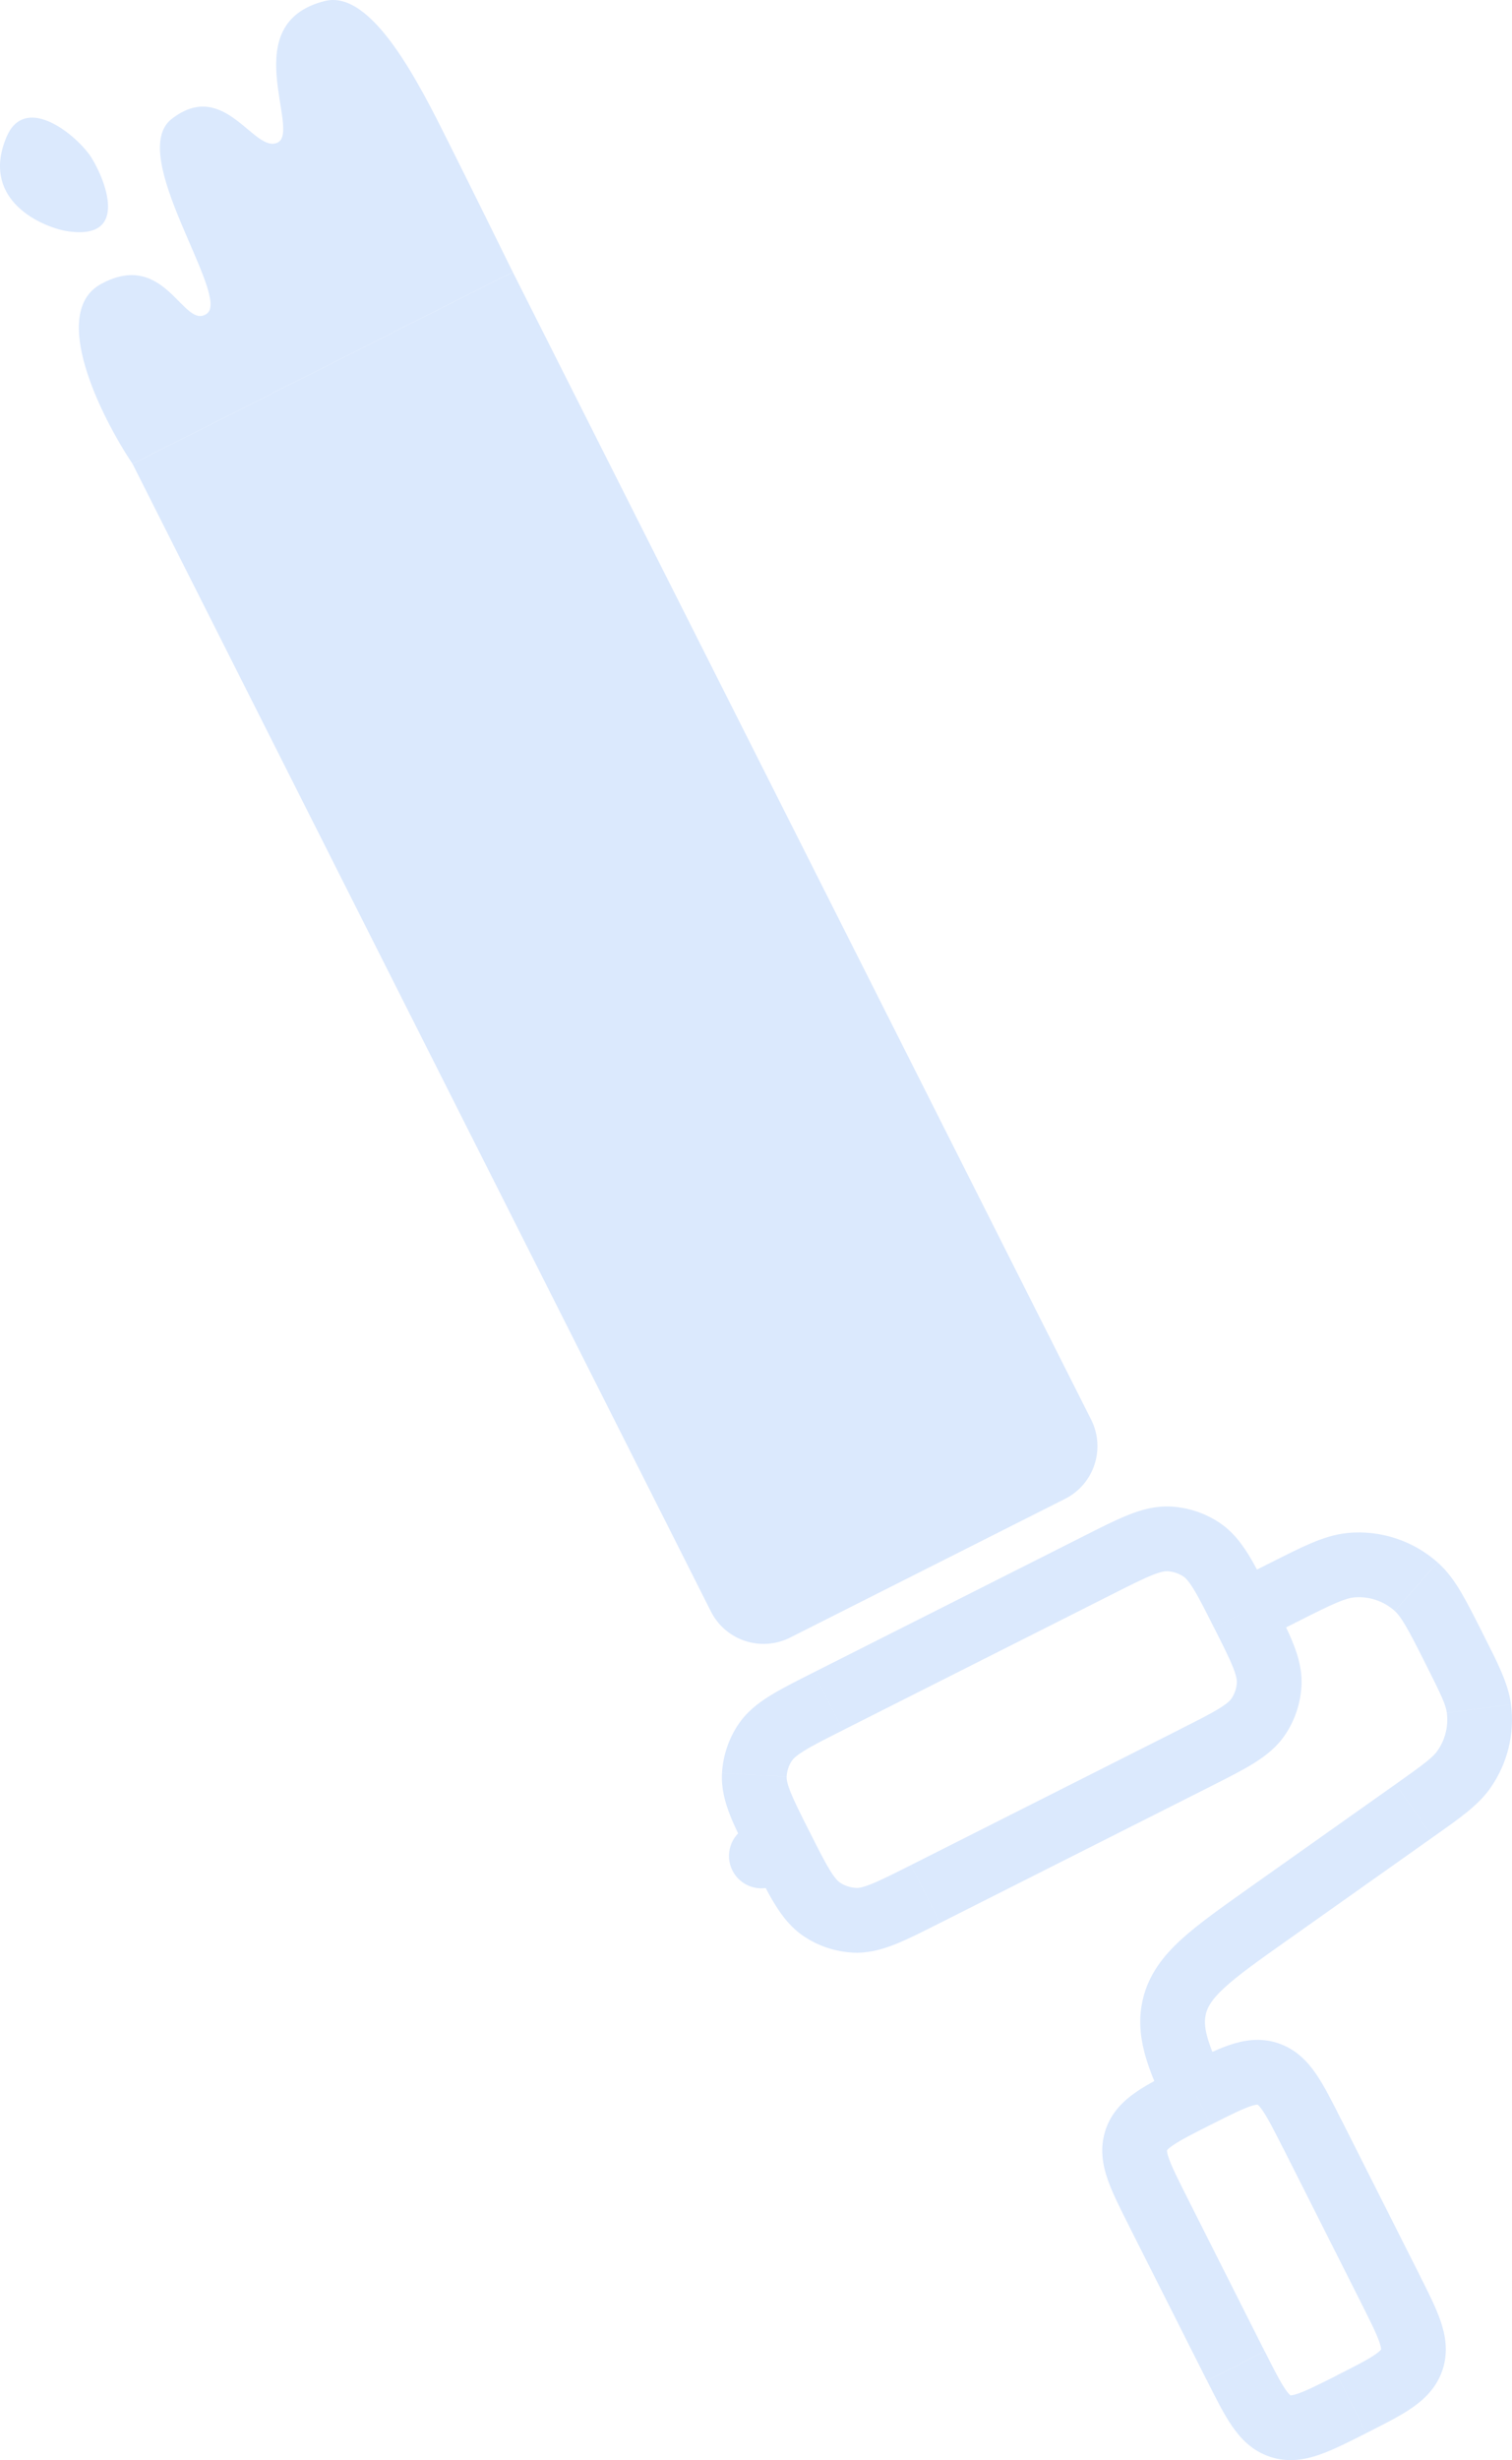 <?xml version="1.0" encoding="UTF-8"?><svg id="Lag_2" xmlns="http://www.w3.org/2000/svg" width="350.54" height="570" viewBox="0 0 350.54 570"><g id="Opmærkning"><path d="M277.39,485.57l3.38,6.7,6.59-3.32-3.21-6.64-6.75,3.26ZM173.13,423.32c-3.7,1.87-5.19,6.38-3.32,10.08,1.87,3.7,6.38,5.19,10.08,3.32l-6.76-13.4ZM195.42,400.88l62.52-31.53-6.76-13.4-62.52,31.53,6.76,13.4ZM273.71,400.61l-62.52,31.53,6.76,13.4,62.52-31.53-6.76-13.4ZM211.18,432.14c-4.3,2.17-7.08,3.56-9.27,4.43-2.1.83-2.99.89-3.46.87l-.85,14.98c3.54.2,6.75-.68,9.83-1.89,2.98-1.18,6.46-2.94,10.51-4.99l-6.76-13.4ZM174.27,431.14c2.04,4.05,3.79,7.54,5.49,10.26,1.75,2.81,3.81,5.42,6.78,7.36l8.22-12.55c-.39-.26-1.07-.83-2.27-2.75-1.25-2.01-2.66-4.78-4.82-9.08l-13.4,6.76ZM198.45,437.43c-1.31-.08-2.59-.49-3.69-1.22l-8.22,12.55c3.3,2.17,7.12,3.42,11.07,3.65l.85-14.98ZM281.45,377.1c2.17,4.3,3.56,7.07,4.43,9.27.83,2.1.89,2.99.87,3.46l14.98.85c.2-3.54-.68-6.75-1.9-9.83-1.18-2.98-2.94-6.46-4.98-10.51l-13.4,6.76ZM280.46,414.01c4.05-2.04,7.54-3.79,10.26-5.49,2.8-1.75,5.42-3.81,7.36-6.78l-12.55-8.23c-.26.4-.83,1.07-2.75,2.27-2.01,1.25-4.78,2.66-9.08,4.82l6.76,13.4ZM286.75,389.83c-.07,1.32-.49,2.59-1.22,3.69l12.55,8.23c2.16-3.31,3.42-7.12,3.65-11.07l-14.98-.85ZM257.94,369.35c4.3-2.17,7.08-3.56,9.27-4.43,2.1-.83,2.99-.89,3.46-.87l.85-14.98c-3.54-.2-6.75.68-9.83,1.89-2.98,1.18-6.46,2.94-10.51,4.99l6.76,13.4ZM294.85,370.34c-2.04-4.05-3.79-7.54-5.49-10.26-1.75-2.81-3.81-5.42-6.78-7.36l-8.22,12.55c.39.26,1.07.84,2.26,2.75,1.25,2.01,2.66,4.78,4.82,9.08l13.4-6.76ZM270.67,364.05c1.31.08,2.59.49,3.69,1.22l8.22-12.55c-3.31-2.17-7.12-3.42-11.07-3.65l-.85,14.98ZM188.66,387.48c-4.05,2.04-7.54,3.79-10.26,5.49-2.81,1.75-5.42,3.81-7.36,6.78l12.55,8.23c.26-.4.83-1.07,2.75-2.27,2.01-1.25,4.78-2.66,9.08-4.82l-6.76-13.4ZM187.67,424.39c-2.17-4.29-3.56-7.07-4.43-9.27-.83-2.1-.89-2.99-.87-3.46l-14.98-.85c-.2,3.54.68,6.75,1.89,9.83,1.18,2.98,2.94,6.46,4.99,10.51l13.4-6.76ZM171.04,399.74c-2.17,3.31-3.42,7.12-3.65,11.06l14.98.85c.07-1.32.49-2.59,1.22-3.69l-12.55-8.23ZM293.21,544.81l-18.02-35.73-13.4,6.76,18.02,35.73,13.4-6.76ZM297.53,497.82l18.02,35.73,13.4-6.76-18.02-35.73-13.4,6.75ZM315.54,533.55c2.22,4.4,3.53,7.03,4.23,9.04.32.92.4,1.42.42,1.66,0,.05,0,.09,0,.11v.03s0,0,0,0l14.25,4.7c1.37-4.15.68-8.02-.49-11.41-1.1-3.18-2.98-6.87-5.01-10.89l-13.4,6.76ZM316.76,563.74c4.02-2.03,7.72-3.87,10.5-5.78,2.96-2.03,5.81-4.73,7.18-8.88l-14.25-4.7s0,0,0,0c0,0,0,0-.02.02-.01.02-.04.05-.07.09-.15.18-.52.53-1.32,1.08-1.76,1.2-4.37,2.54-8.77,4.76l6.75,13.4ZM280.73,492.29c4.4-2.22,7.04-3.53,9.04-4.23.92-.32,1.42-.4,1.66-.42.05,0,.09,0,.11,0h.03s0,0,0,0l4.7-14.25c-4.15-1.37-8.01-.68-11.4.49-3.19,1.1-6.87,2.98-10.89,5.01l6.76,13.4ZM310.92,491.07c-2.03-4.02-3.87-7.72-5.78-10.5-2.03-2.96-4.72-5.81-8.88-7.18l-4.7,14.25s0,0,0,0c0,0,0,0,.02.02.02.01.05.04.09.07.18.15.53.52,1.08,1.32,1.2,1.76,2.54,4.37,4.76,8.77l13.4-6.75ZM275.2,509.09c-2.22-4.4-3.53-7.03-4.23-9.04-.32-.92-.4-1.42-.42-1.66,0-.05,0-.09,0-.11,0-.02,0-.03,0-.04,0,0,0,0,0,0l-14.25-4.69c-1.37,4.15-.68,8.01.49,11.4,1.1,3.18,2.98,6.87,5.01,10.89l13.4-6.76ZM273.97,478.89c-4.02,2.03-7.72,3.87-10.5,5.78-2.96,2.03-5.81,4.73-7.18,8.88l14.25,4.69s0,0,0,0c0,0,0,0,.02-.02.01-.02.03-.05.07-.09.15-.18.52-.54,1.32-1.08,1.76-1.2,4.37-2.54,8.77-4.76l-6.76-13.4ZM279.82,551.57c2.03,4.02,3.87,7.72,5.78,10.5,2.03,2.96,4.72,5.81,8.88,7.18l4.7-14.25s0,0,0,0c0,0,0,0-.02-.02-.02-.01-.05-.04-.09-.07-.18-.15-.53-.52-1.08-1.32-1.2-1.76-2.54-4.37-4.76-8.77l-13.4,6.76ZM310.01,550.35c-4.4,2.22-7.04,3.53-9.04,4.23-.92.32-1.42.4-1.66.42-.05,0-.09,0-.11,0h-.03s0,0,0,0l-4.7,14.25c4.15,1.37,8.01.68,11.4-.49,3.19-1.1,6.87-2.98,10.89-5.01l-6.75-13.4ZM298.55,449.48l33.66-23.82-8.67-12.25-33.66,23.82,8.67,12.25ZM294.11,362.31l-9.33,4.7,6.76,13.4,9.33-4.71-6.76-13.4ZM343.89,378.72c-1.96-3.89-3.59-7.12-5.1-9.69-1.54-2.62-3.21-4.98-5.45-6.98l-9.99,11.2c.59.53,1.34,1.41,2.51,3.4,1.2,2.04,2.58,4.76,4.63,8.83l13.4-6.76ZM300.86,375.71c4.06-2.05,6.79-3.42,8.97-4.34,2.13-.9,3.25-1.17,4.04-1.24l-1.38-14.94c-2.99.28-5.74,1.19-8.53,2.37-2.74,1.16-5.97,2.8-9.86,4.76l6.76,13.4ZM333.34,362.05c-5.7-5.08-13.25-7.57-20.85-6.87l1.38,14.94c3.45-.32,6.89.81,9.47,3.12l9.99-11.2ZM332.21,425.66c5.85-4.14,10.38-7.22,13.29-11.33l-12.25-8.66c-1.05,1.49-2.86,2.9-9.7,7.74l8.67,12.25ZM330.49,385.47c3.77,7.48,4.71,9.58,4.94,11.38l14.88-1.91c-.64-4.99-3.2-9.84-6.43-16.23l-13.4,6.76ZM345.49,414.33c3.98-5.63,5.7-12.54,4.82-19.38l-14.88,1.91c.4,3.11-.38,6.25-2.19,8.81l12.25,8.66ZM289.88,437.23c-6.55,4.64-12.04,8.51-16.05,12.17-4.16,3.81-7.43,8.01-8.82,13.59l14.56,3.63c.4-1.63,1.39-3.41,4.39-6.15,3.15-2.88,7.72-6.13,14.59-10.99l-8.67-12.25ZM284.15,482.31c-4.64-9.6-5.24-12.99-4.57-15.69l-14.56-3.63c-2.15,8.64,1.23,16.76,5.62,25.84l13.51-6.53ZM280.73,492.29l.04-.02-6.76-13.4-.04.02,6.76,13.4ZM177.59,421.07l-4.47,2.25,6.76,13.4,4.47-2.25-6.76-13.4Z" fill="#dbe9fd" stroke-width="0"/><path d="M30.73,107.48l88.15-44.45c-2.68-5.45-9.41-19.09-14.88-30.01C97.18,19.36,86.25-2.5,75.32.23c-20.74,5.19-5.46,30.05-10.93,32.79-5.46,2.73-12.29-15.03-24.59-5.46-10.62,8.26,13.66,40.98,8.2,45.08-5.46,4.1-9.56-15.03-24.59-6.83-12.02,6.56-.13,30.52,7.32,41.68Z" fill="#dbe9fd" stroke-width="0"/><path d="M15.21,53.51c-6.83-1.37-19.66-7.87-13.66-21.86,4.1-9.56,15.03-1.37,19.12,4.1,2.46,3.28,10.93,20.49-5.46,17.76Z" fill="#dbe9fd" stroke-width="0"/><path d="M118.88,63.03L30.73,107.48l134.09,265.9c3.4,6.74,11.61,9.44,18.35,6.05l63.75-32.15c6.74-3.4,9.44-11.61,6.05-18.35L118.88,63.03Z" fill="#dbe9fd" stroke-width="0"/></g></svg>